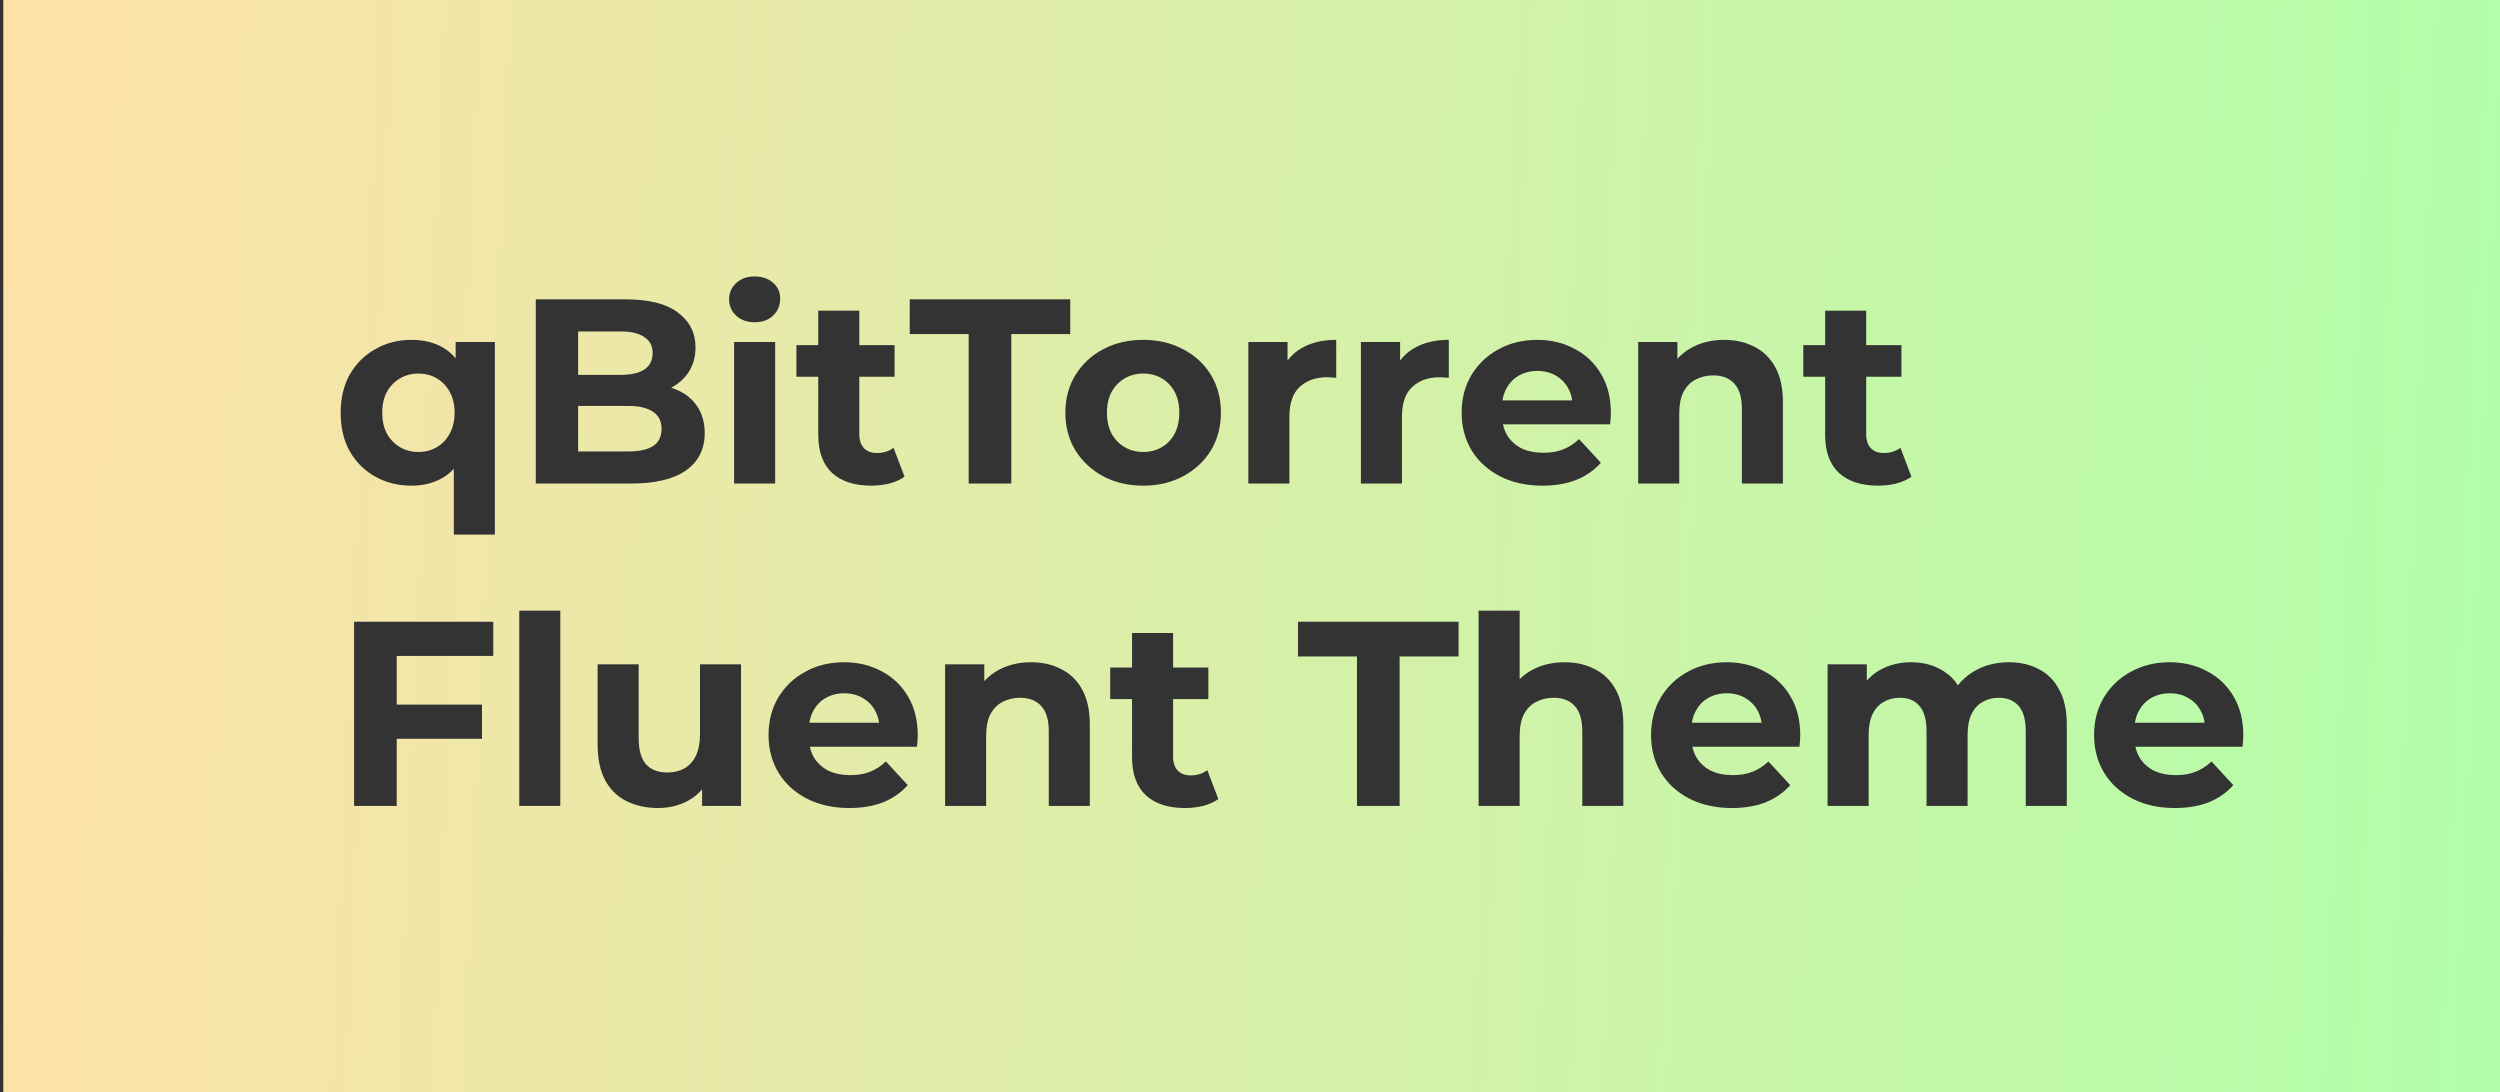 <svg width="380" height="166" viewBox="0 0 380 166" fill="none" xmlns="http://www.w3.org/2000/svg">
<rect x="0" y="0" width="380" height="166" fill="#333333" stroke="none"/>
<g clip-path="url(#clip0_27_1478)">
<path fill-rule="evenodd" clip-rule="evenodd" d="M390.5 -1.559H0.5V167.441H390.5V-1.559ZM57.06 72.46C58.687 73.367 60.513 73.82 62.54 73.82C64.353 73.82 65.94 73.42 67.3 72.62C67.925 72.252 68.485 71.798 68.98 71.256V81.26H75.22V51.98H69.26V54.465C68.722 53.816 68.095 53.281 67.38 52.86C66.047 52.06 64.433 51.66 62.54 51.66C60.513 51.66 58.687 52.127 57.06 53.06C55.433 53.967 54.14 55.247 53.18 56.9C52.247 58.553 51.78 60.5 51.78 62.74C51.78 65.007 52.247 66.967 53.18 68.62C54.14 70.273 55.433 71.553 57.06 72.46ZM66.38 67.98C65.553 68.46 64.633 68.7 63.62 68.7C62.58 68.7 61.647 68.46 60.82 67.98C59.993 67.5 59.327 66.82 58.82 65.94C58.34 65.033 58.1 63.967 58.1 62.74C58.1 61.487 58.34 60.42 58.82 59.54C59.327 58.66 59.993 57.98 60.82 57.5C61.647 57.02 62.58 56.78 63.62 56.78C64.633 56.78 65.553 57.02 66.38 57.5C67.207 57.98 67.86 58.66 68.34 59.54C68.847 60.42 69.1 61.487 69.1 62.74C69.1 63.967 68.847 65.033 68.34 65.94C67.86 66.82 67.207 67.5 66.38 67.98ZM81.437 45.5V73.5H95.917C99.597 73.5 102.384 72.833 104.277 71.5C106.171 70.14 107.117 68.26 107.117 65.86C107.117 64.233 106.731 62.86 105.957 61.74C105.211 60.62 104.157 59.78 102.797 59.22C102.547 59.112 102.291 59.014 102.027 58.926C103.116 58.354 103.986 57.585 104.637 56.62C105.357 55.527 105.717 54.247 105.717 52.78C105.717 50.593 104.824 48.833 103.037 47.5C101.277 46.167 98.637 45.5 95.117 45.5H81.437ZM95.437 68.62H87.877V61.7H95.437C97.117 61.7 98.384 61.993 99.237 62.58C100.117 63.14 100.557 64.007 100.557 65.18C100.557 66.38 100.117 67.26 99.237 67.82C98.384 68.353 97.117 68.62 95.437 68.62ZM87.877 56.98V50.38H94.317C95.891 50.38 97.091 50.66 97.917 51.22C98.77 51.753 99.197 52.567 99.197 53.66C99.197 54.78 98.77 55.62 97.917 56.18C97.091 56.713 95.891 56.98 94.317 56.98H87.877ZM111.903 47.98C112.623 48.647 113.556 48.98 114.703 48.98C115.876 48.98 116.81 48.647 117.503 47.98C118.223 47.287 118.583 46.42 118.583 45.38C118.583 44.393 118.223 43.593 117.503 42.98C116.783 42.34 115.85 42.02 114.703 42.02C113.556 42.02 112.623 42.353 111.903 43.02C111.183 43.687 110.823 44.513 110.823 45.5C110.823 46.487 111.183 47.313 111.903 47.98ZM126.494 71.9C127.908 73.18 129.881 73.82 132.414 73.82C133.374 73.82 134.294 73.713 135.174 73.5C136.081 73.26 136.854 72.913 137.494 72.46L135.814 68.06C135.121 68.593 134.281 68.86 133.294 68.86C132.468 68.86 131.814 68.62 131.334 68.14C130.854 67.633 130.614 66.927 130.614 66.02V57.26H135.974V52.46H130.614V47.22H124.374V52.46H121.054V57.26H124.374V66.1C124.374 68.66 125.081 70.593 126.494 71.9ZM111.583 51.98V73.5H117.823V51.98H111.583ZM147.237 50.78V73.5H153.717V50.78H162.677V45.5H138.277V50.78H147.237ZM167.656 72.38C169.443 73.34 171.483 73.82 173.776 73.82C176.043 73.82 178.07 73.34 179.856 72.38C181.643 71.42 183.043 70.113 184.056 68.46C185.07 66.78 185.576 64.873 185.576 62.74C185.576 60.553 185.07 58.633 184.056 56.98C183.043 55.327 181.643 54.033 179.856 53.1C178.07 52.14 176.043 51.66 173.776 51.66C171.483 51.66 169.443 52.14 167.656 53.1C165.896 54.033 164.496 55.34 163.456 57.02C162.443 58.673 161.936 60.58 161.936 62.74C161.936 64.873 162.443 66.78 163.456 68.46C164.496 70.113 165.896 71.42 167.656 72.38ZM176.576 67.98C175.75 68.46 174.816 68.7 173.776 68.7C172.736 68.7 171.803 68.46 170.976 67.98C170.15 67.5 169.483 66.82 168.976 65.94C168.496 65.033 168.256 63.967 168.256 62.74C168.256 61.487 168.496 60.42 168.976 59.54C169.483 58.66 170.15 57.98 170.976 57.5C171.803 57.02 172.736 56.78 173.776 56.78C174.816 56.78 175.75 57.02 176.576 57.5C177.403 57.98 178.056 58.66 178.536 59.54C179.016 60.42 179.256 61.487 179.256 62.74C179.256 63.967 179.016 65.033 178.536 65.94C178.056 66.82 177.403 67.5 176.576 67.98ZM195.707 51.98H189.747V73.5H195.987V63.34C195.987 61.287 196.507 59.78 197.547 58.82C198.614 57.833 200.001 57.34 201.707 57.34C201.947 57.34 202.174 57.353 202.387 57.38C202.601 57.38 202.841 57.393 203.107 57.42V51.66C201.081 51.66 199.361 52.06 197.947 52.86C197.042 53.355 196.295 54.004 195.707 54.806V51.98ZM212.817 51.98H206.857V73.5H213.097V63.34C213.097 61.287 213.617 59.78 214.657 58.82C215.723 57.833 217.11 57.34 218.817 57.34C219.057 57.34 219.283 57.353 219.497 57.38C219.71 57.38 219.95 57.393 220.217 57.42V51.66C218.19 51.66 216.47 52.06 215.057 52.86C214.151 53.355 213.405 54.004 212.817 54.806V51.98ZM227.971 72.38C229.837 73.34 231.997 73.82 234.451 73.82C236.397 73.82 238.117 73.527 239.611 72.94C241.104 72.327 242.344 71.46 243.331 70.34L240.011 66.74C239.291 67.433 238.491 67.953 237.611 68.3C236.757 68.647 235.757 68.82 234.611 68.82C233.331 68.82 232.211 68.593 231.251 68.14C230.317 67.66 229.584 66.98 229.051 66.1C228.775 65.606 228.574 65.073 228.448 64.5H244.731C244.757 64.233 244.784 63.953 244.811 63.66C244.837 63.34 244.851 63.06 244.851 62.82C244.851 60.5 244.357 58.513 243.371 56.86C242.384 55.18 241.037 53.9 239.331 53.02C237.651 52.113 235.757 51.66 233.651 51.66C231.464 51.66 229.504 52.14 227.771 53.1C226.037 54.033 224.664 55.34 223.651 57.02C222.664 58.673 222.171 60.58 222.171 62.74C222.171 64.873 222.677 66.78 223.691 68.46C224.704 70.113 226.131 71.42 227.971 72.38ZM228.376 60.86C228.48 60.193 228.678 59.593 228.971 59.06C229.424 58.207 230.051 57.553 230.851 57.1C231.677 56.62 232.624 56.38 233.691 56.38C234.757 56.38 235.691 56.62 236.491 57.1C237.291 57.553 237.917 58.193 238.371 59.02C238.672 59.569 238.873 60.182 238.974 60.86H228.376ZM266.645 52.7C265.312 52.007 263.792 51.66 262.085 51.66C260.245 51.66 258.605 52.047 257.165 52.82C256.316 53.276 255.582 53.848 254.965 54.536V51.98H249.005V73.5H255.245V62.86C255.245 61.527 255.458 60.433 255.885 59.58C256.338 58.727 256.952 58.1 257.725 57.7C258.525 57.273 259.418 57.06 260.405 57.06C261.792 57.06 262.858 57.473 263.605 58.3C264.378 59.127 264.765 60.407 264.765 62.14V73.5H271.005V61.18C271.005 58.993 270.618 57.207 269.845 55.82C269.072 54.407 268.005 53.367 266.645 52.7ZM279.541 71.9C280.955 73.18 282.928 73.82 285.461 73.82C286.421 73.82 287.341 73.713 288.221 73.5C289.128 73.26 289.901 72.913 290.541 72.46L288.861 68.06C288.168 68.593 287.328 68.86 286.341 68.86C285.515 68.86 284.861 68.62 284.381 68.14C283.901 67.633 283.661 66.927 283.661 66.02V57.26H289.021V52.46H283.661V47.22H277.421V52.46H274.101V57.26H277.421V66.1C277.421 68.66 278.128 70.593 279.541 71.9ZM60.3 112.3V122.5H53.82V94.5H74.98V99.7H60.3V107.1H73.26V112.3H60.3ZM78.927 92.82V122.5H85.167V92.82H78.927ZM95.238 121.78C96.651 122.473 98.251 122.82 100.038 122.82C101.691 122.82 103.211 122.447 104.598 121.7C105.423 121.249 106.129 120.675 106.718 119.979V122.5H112.638V100.98H106.398V111.62C106.398 112.927 106.185 114.02 105.758 114.9C105.331 115.753 104.745 116.393 103.998 116.82C103.251 117.22 102.398 117.42 101.438 117.42C100.051 117.42 98.972 117.007 98.198 116.18C97.451 115.327 97.078 114.007 97.078 112.22V100.98H90.838V113.14C90.838 115.353 91.225 117.18 91.998 118.62C92.772 120.033 93.852 121.087 95.238 121.78ZM122.619 121.38C124.486 122.34 126.646 122.82 129.099 122.82C131.046 122.82 132.766 122.527 134.259 121.94C135.752 121.327 136.992 120.46 137.979 119.34L134.659 115.74C133.939 116.433 133.139 116.953 132.259 117.3C131.406 117.647 130.406 117.82 129.259 117.82C127.979 117.82 126.859 117.593 125.899 117.14C124.966 116.66 124.232 115.98 123.699 115.1C123.423 114.606 123.222 114.073 123.097 113.5H139.379C139.406 113.233 139.432 112.953 139.459 112.66C139.486 112.34 139.499 112.06 139.499 111.82C139.499 109.5 139.006 107.513 138.019 105.86C137.032 104.18 135.686 102.9 133.979 102.02C132.299 101.113 130.406 100.66 128.299 100.66C126.112 100.66 124.152 101.14 122.419 102.1C120.686 103.033 119.312 104.34 118.299 106.02C117.312 107.673 116.819 109.58 116.819 111.74C116.819 113.873 117.326 115.78 118.339 117.46C119.352 119.113 120.779 120.42 122.619 121.38ZM123.025 109.86C123.128 109.193 123.327 108.593 123.619 108.06C124.072 107.207 124.699 106.553 125.499 106.1C126.326 105.62 127.272 105.38 128.339 105.38C129.406 105.38 130.339 105.62 131.139 106.1C131.939 106.553 132.566 107.193 133.019 108.02C133.32 108.569 133.521 109.182 133.622 109.86H123.025ZM161.293 101.7C159.96 101.007 158.44 100.66 156.733 100.66C154.893 100.66 153.253 101.047 151.813 101.82C150.964 102.276 150.231 102.848 149.613 103.536V100.98H143.653V122.5H149.893V111.86C149.893 110.527 150.107 109.433 150.533 108.58C150.987 107.727 151.6 107.1 152.373 106.7C153.173 106.273 154.067 106.06 155.053 106.06C156.44 106.06 157.507 106.473 158.253 107.3C159.027 108.127 159.413 109.407 159.413 111.14V122.5H165.653V110.18C165.653 107.993 165.267 106.207 164.493 104.82C163.72 103.407 162.653 102.367 161.293 101.7ZM174.19 120.9C175.603 122.18 177.576 122.82 180.11 122.82C181.07 122.82 181.99 122.713 182.87 122.5C183.776 122.26 184.55 121.913 185.19 121.46L183.51 117.06C182.816 117.593 181.976 117.86 180.99 117.86C180.163 117.86 179.51 117.62 179.03 117.14C178.55 116.633 178.31 115.927 178.31 115.02V106.26H183.67V101.46H178.31V96.22H172.07V101.46H168.75V106.26H172.07V115.1C172.07 117.66 172.776 119.593 174.19 120.9ZM197.301 99.78H206.261V122.5H212.741V99.78H221.701V94.5H197.301V99.78ZM242.387 101.7C241.054 101.007 239.534 100.66 237.827 100.66C235.987 100.66 234.347 101.047 232.907 101.82C232.183 102.209 231.543 102.682 230.987 103.24V92.82H224.747V122.5H230.987V111.86C230.987 110.527 231.201 109.433 231.627 108.58C232.081 107.727 232.694 107.1 233.467 106.7C234.267 106.273 235.161 106.06 236.147 106.06C237.534 106.06 238.601 106.473 239.347 107.3C240.121 108.127 240.507 109.407 240.507 111.14V122.5H246.747V110.18C246.747 107.993 246.361 106.207 245.587 104.82C244.814 103.407 243.747 102.367 242.387 101.7ZM256.76 121.38C258.626 122.34 260.786 122.82 263.24 122.82C265.186 122.82 266.906 122.527 268.4 121.94C269.893 121.327 271.133 120.46 272.12 119.34L268.8 115.74C268.08 116.433 267.28 116.953 266.4 117.3C265.546 117.647 264.546 117.82 263.4 117.82C262.12 117.82 261 117.593 260.04 117.14C259.106 116.66 258.373 115.98 257.84 115.1C257.564 114.606 257.363 114.073 257.237 113.5H273.52C273.546 113.233 273.573 112.953 273.6 112.66C273.626 112.34 273.64 112.06 273.64 111.82C273.64 109.5 273.146 107.513 272.16 105.86C271.173 104.18 269.826 102.9 268.12 102.02C266.44 101.113 264.546 100.66 262.44 100.66C260.253 100.66 258.293 101.14 256.56 102.1C254.826 103.033 253.453 104.34 252.44 106.02C251.453 107.673 250.96 109.58 250.96 111.74C250.96 113.873 251.466 115.78 252.48 117.46C253.493 119.113 254.92 120.42 256.76 121.38ZM257.165 109.86C257.269 109.193 257.467 108.593 257.76 108.06C258.213 107.207 258.84 106.553 259.64 106.1C260.466 105.62 261.413 105.38 262.48 105.38C263.546 105.38 264.48 105.62 265.28 106.1C266.08 106.553 266.706 107.193 267.16 108.02C267.461 108.569 267.662 109.182 267.763 109.86H257.165ZM309.874 101.7C308.567 101.007 307.061 100.66 305.354 100.66C303.301 100.66 301.474 101.153 299.874 102.14C298.978 102.702 298.22 103.377 297.6 104.164C297.097 103.357 296.455 102.696 295.674 102.18C294.207 101.167 292.487 100.66 290.514 100.66C288.754 100.66 287.181 101.047 285.794 101.82C285.013 102.249 284.333 102.797 283.754 103.463V100.98H277.794V122.5H284.034V111.7C284.034 110.42 284.234 109.367 284.634 108.54C285.034 107.713 285.594 107.1 286.314 106.7C287.034 106.273 287.847 106.06 288.754 106.06C290.061 106.06 291.061 106.473 291.754 107.3C292.474 108.127 292.834 109.407 292.834 111.14V122.5H299.074V111.7C299.074 110.42 299.274 109.367 299.674 108.54C300.074 107.713 300.634 107.1 301.354 106.7C302.074 106.273 302.887 106.06 303.794 106.06C305.101 106.06 306.114 106.473 306.834 107.3C307.554 108.127 307.914 109.407 307.914 111.14V122.5H314.154V110.18C314.154 107.993 313.767 106.207 312.994 104.82C312.247 103.407 311.207 102.367 309.874 101.7ZM324.103 121.38C325.97 122.34 328.13 122.82 330.583 122.82C332.53 122.82 334.25 122.527 335.743 121.94C337.237 121.327 338.477 120.46 339.463 119.34L336.143 115.74C335.423 116.433 334.623 116.953 333.743 117.3C332.89 117.647 331.89 117.82 330.743 117.82C329.463 117.82 328.343 117.593 327.383 117.14C326.45 116.66 325.717 115.98 325.183 115.1C324.908 114.606 324.707 114.073 324.581 113.5H340.863C340.89 113.233 340.917 112.953 340.943 112.66C340.97 112.34 340.983 112.06 340.983 111.82C340.983 109.5 340.49 107.513 339.503 105.86C338.517 104.18 337.17 102.9 335.463 102.02C333.783 101.113 331.89 100.66 329.783 100.66C327.597 100.66 325.637 101.14 323.903 102.1C322.17 103.033 320.797 104.34 319.783 106.02C318.797 107.673 318.303 109.58 318.303 111.74C318.303 113.873 318.81 115.78 319.823 117.46C320.837 119.113 322.263 120.42 324.103 121.38ZM324.509 109.86C324.613 109.193 324.811 108.593 325.103 108.06C325.557 107.207 326.183 106.553 326.983 106.1C327.81 105.62 328.757 105.38 329.823 105.38C330.89 105.38 331.823 105.62 332.623 106.1C333.423 106.553 334.05 107.193 334.503 108.02C334.804 108.569 335.005 109.182 335.107 109.86H324.509Z" fill="url(#paint0_linear_27_1478)"/>
</g>
<defs>
<linearGradient id="paint0_linear_27_1478" x1="0.5" y1="-1.559" x2="397.246" y2="16.115" gradientUnits="userSpaceOnUse">
<stop stop-color="#FFE1A8"/>
<stop offset="1" stop-color="#AFFFA8"/>
</linearGradient>
<clipPath id="clip0_27_1478">
<rect width="390" height="169" fill="white" transform="translate(0.5 -1.5)"/>
</clipPath>
</defs>
</svg>
